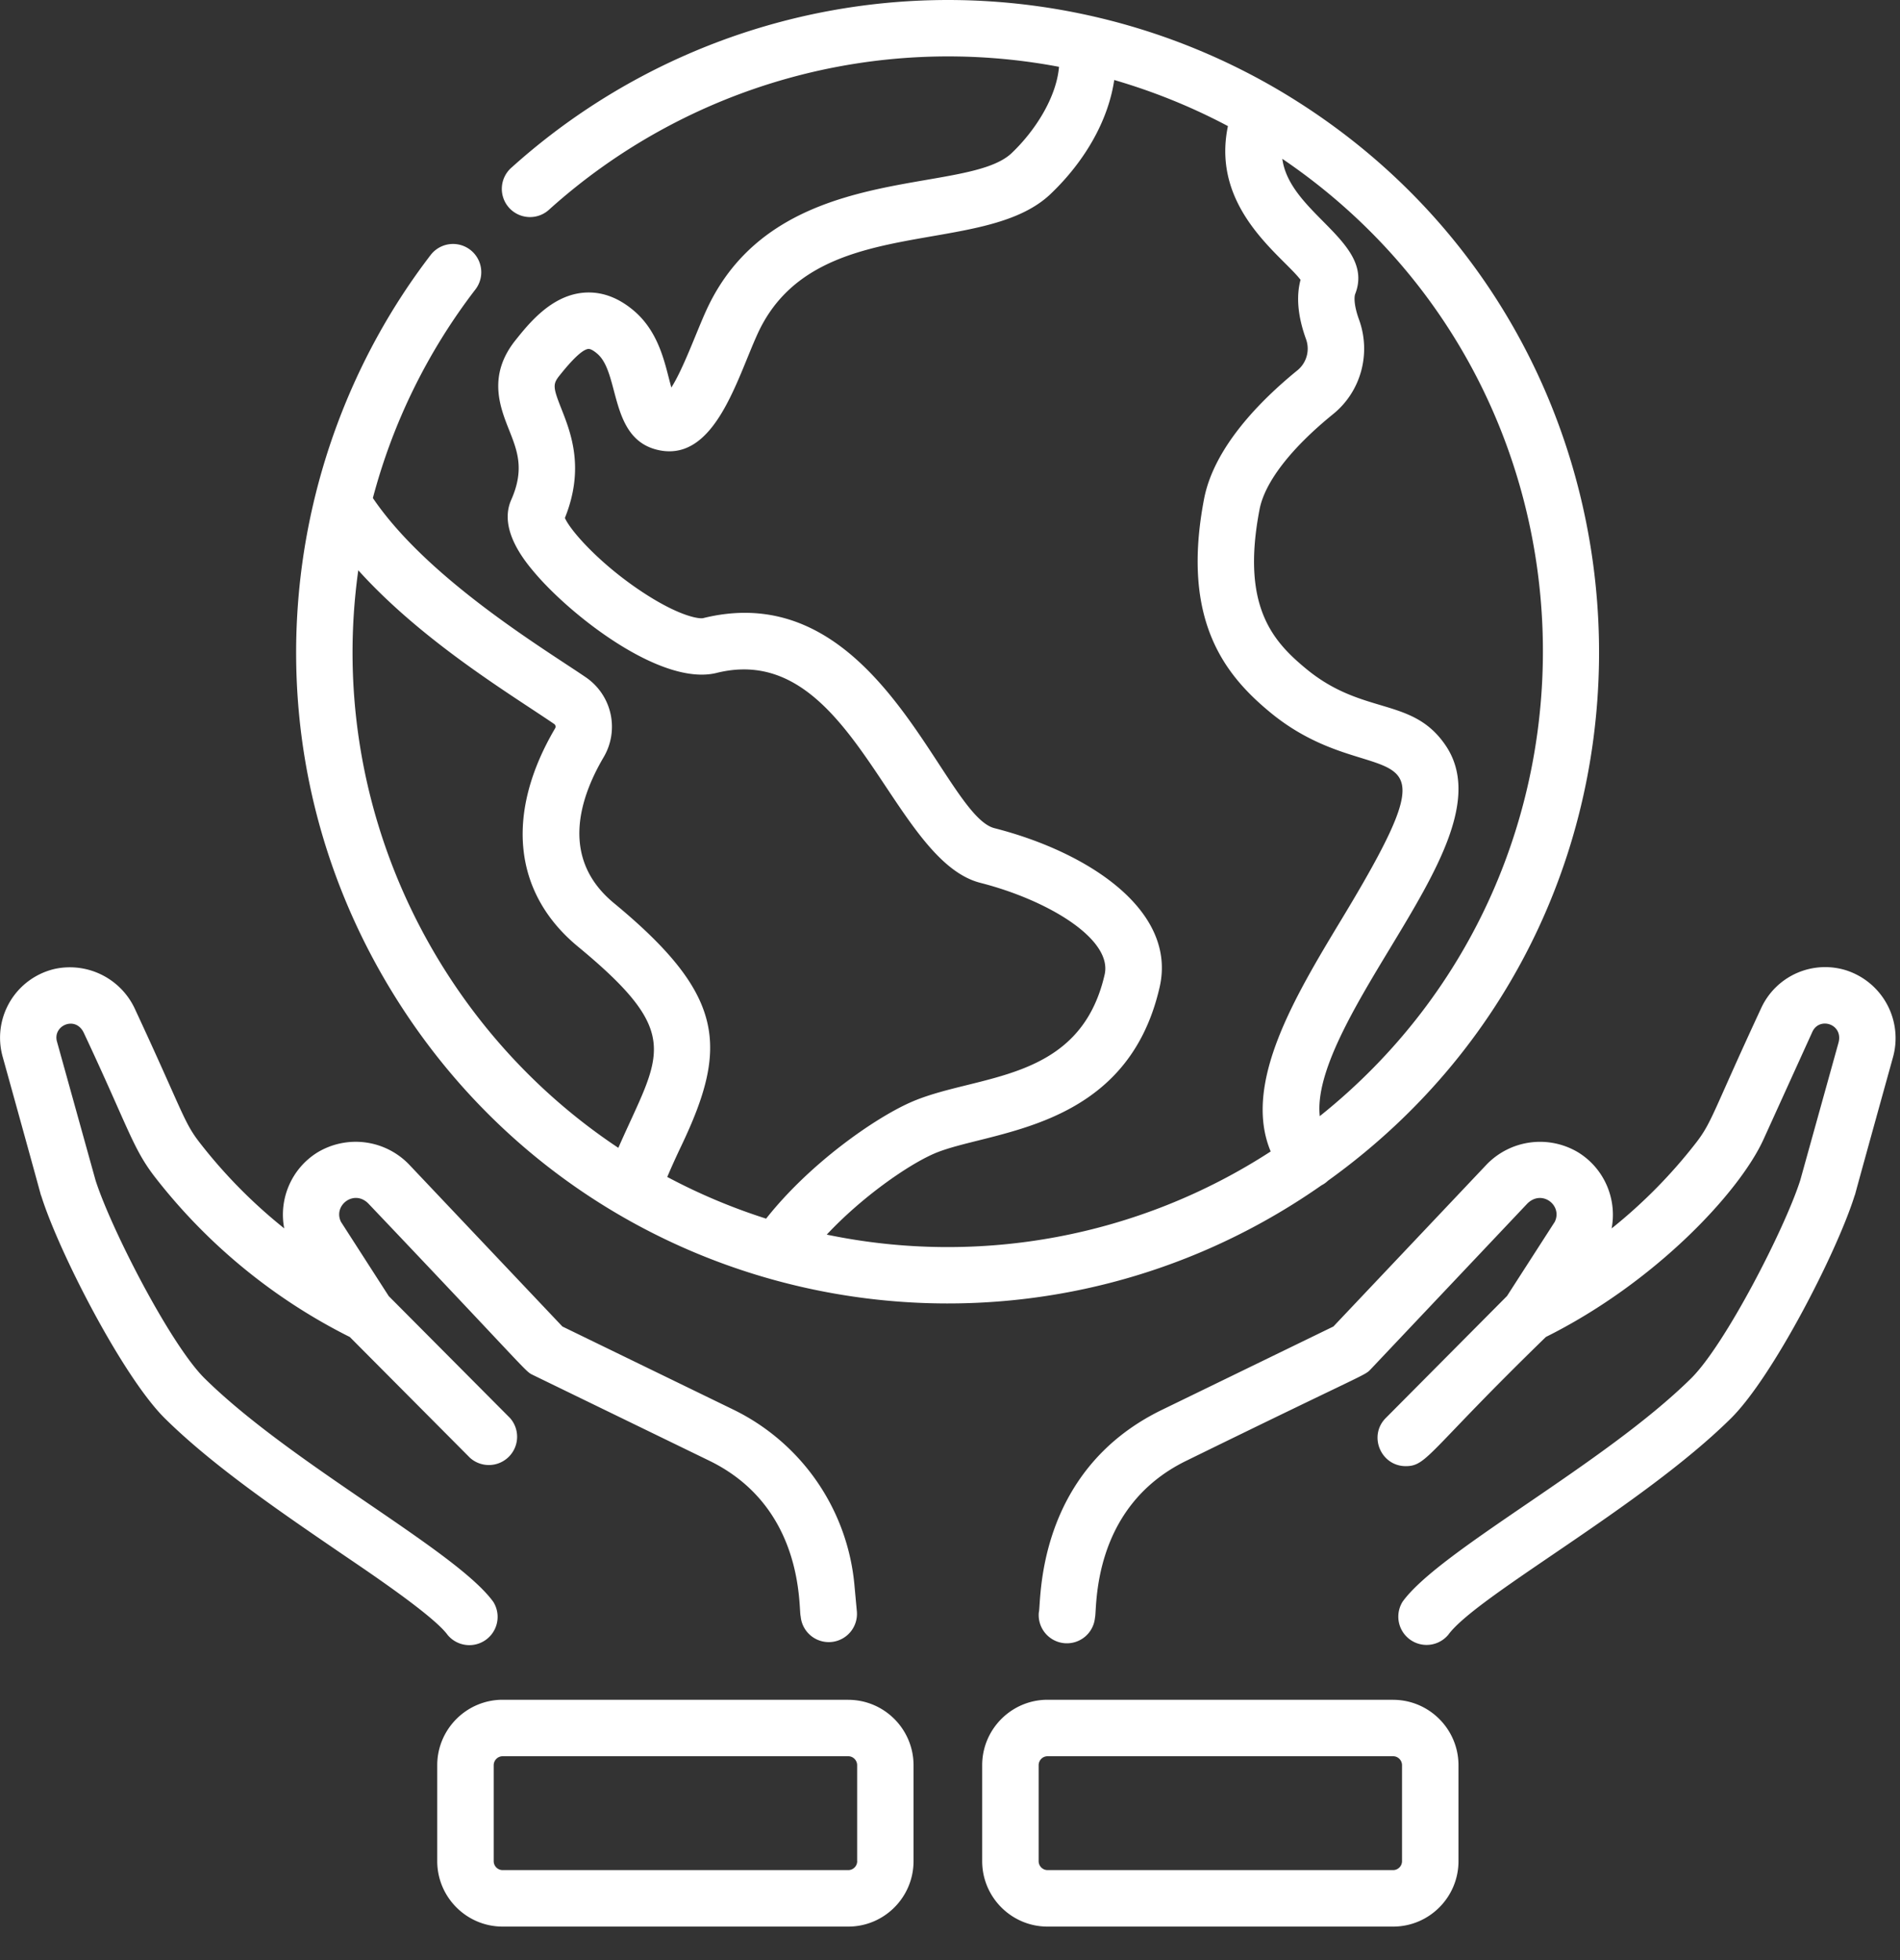 <svg width="32" height="33" viewBox="0 0 32 33" xmlns="http://www.w3.org/2000/svg">
    <rect x="0" y="0" width="32" height="33" fill="#333333" stroke="none"/>
    <g fill="#FFF" fill-rule="nonzero">
        <path d="M22.365 19.879c6.454-4.632 5.973-14.368-.849-18.374A10.987 10.987 0 0 0 8.62 2.817a.475.475 0 1 0 .635.706 10.044 10.044 0 0 1 8.581-2.398c-.044.518-.404 1.079-.798 1.453-.774.736-3.978.101-5.142 2.646-.163.355-.387.985-.589 1.3-.102-.356-.185-.915-.634-1.295-.27-.228-.558-.329-.857-.3-.538.053-.911.52-1.135.8-.471.59-.261 1.12-.108 1.507.142.358.264.667.036 1.182-.218.495.235 1.034.384 1.211.61.727 2.143 1.932 3.077 1.7 2.28-.567 2.925 3.148 4.443 3.535 1.136.29 2.23.947 2.091 1.546-.424 1.843-2.173 1.663-3.27 2.15-.604.267-1.697 1.027-2.431 1.957-.58-.185-1.136-.42-1.665-.702.071-.167.15-.342.238-.526.794-1.667.741-2.535-1.137-4.085-.9-.743-.59-1.748-.17-2.46a1.008 1.008 0 0 0-.301-1.34C9.19 10.94 7.206 9.752 6.28 8.385a9.921 9.921 0 0 1 1.727-3.512.475.475 0 0 0-.754-.58c-2.655 3.46-3.134 8.436-.592 12.499 3.349 5.354 10.462 6.756 15.597 3.163a.437.437 0 0 0 .107-.076zm-.137-1.087c-.082-.734.583-1.835 1.184-2.828.786-1.301 1.53-2.53.938-3.41-.56-.832-1.386-.496-2.353-1.295-.567-.468-1.095-1.06-.784-2.68.087-.46.53-1.032 1.243-1.61.465-.378.64-1.016.433-1.588-.083-.228-.086-.376-.064-.433.341-.875-1.103-1.346-1.228-2.274 5.6 3.799 5.875 11.926.63 16.118zM6.035 9.602c1.083 1.2 2.57 2.09 3.297 2.586a.055.055 0 0 1 .018.073c-.846 1.436-.706 2.776.384 3.676 1.803 1.488 1.375 1.808.68 3.388-3.087-2.05-4.929-5.787-4.38-9.722zm7.89 11.183c.59-.63 1.352-1.161 1.795-1.357.905-.401 3.245-.35 3.81-2.805.297-1.285-1.184-2.272-2.782-2.68-.872-.222-1.937-4.273-4.906-3.536-.06.014-.354-.021-.904-.363-.766-.477-1.323-1.091-1.424-1.324.337-.835.1-1.433-.057-1.833-.146-.368-.149-.42-.033-.565.086-.107.346-.433.484-.447.032-.004.089.026.151.08.392.331.192 1.463 1.057 1.628.926.175 1.294-1.199 1.644-1.964.947-2.07 3.781-1.257 4.933-2.352.598-.57.976-1.26 1.073-1.92.67.195 1.31.455 1.915.776-.29 1.384.91 2.179 1.223 2.588-.076.281-.046.615.09.993a.47.47 0 0 1-.137.526c-.628.51-1.411 1.3-1.578 2.17-.39 2.035.344 2.958 1.112 3.592 1.787 1.475 3.317-.01 1.207 3.48-.791 1.31-1.675 2.773-1.197 3.914a9.993 9.993 0 0 1-7.476 1.4zM7.539 27.526a.476.476 0 0 0 .77-.556c-.624-.865-3.387-2.309-4.863-3.764-.572-.564-1.574-2.514-1.837-3.335l-.65-2.337c-.074-.27.318-.442.455-.14.757 1.613.822 1.942 1.201 2.43a9.584 9.584 0 0 0 3.277 2.686l2.024 2.034a.476.476 0 0 0 .674-.67l-2.043-2.053-.805-1.251c-.135-.28.225-.552.464-.305 2.762 2.904 2.63 2.816 2.773 2.886l2.964 1.44c1.619.786 1.503 2.5 1.542 2.622a.475.475 0 1 0 .946-.087l-.042-.455a3.654 3.654 0 0 0-2.03-2.935l-2.887-1.403-2.58-2.725a1.248 1.248 0 0 0-1.55-.203c-.44.276-.649.79-.555 1.276a8.603 8.603 0 0 1-1.421-1.44c-.273-.35-.282-.51-1.087-2.24a1.208 1.208 0 0 0-1.35-.69 1.189 1.189 0 0 0-.885 1.477C.918 20.936.64 19.961.7 20.15c.3.945 1.373 3.036 2.08 3.733.804.793 1.933 1.564 2.93 2.245.413.282 1.586 1.062 1.829 1.398zM31.12 16.345a1.186 1.186 0 0 0-1.461.634c-.813 1.748-.822 1.91-1.096 2.263a8.595 8.595 0 0 1-1.42 1.44c.093-.487-.116-1.001-.557-1.277a1.25 1.25 0 0 0-1.553.206l-2.576 2.722-2.887 1.403c-2.154 1.046-2.03 3.277-2.074 3.41a.475.475 0 1 0 .946.087c.038-.122-.078-1.855 1.543-2.642 3.103-1.52 2.99-1.423 3.103-1.541l2.631-2.782c.245-.252.602.024.467.302l-.805 1.25-2.042 2.054c-.298.3-.082.81.337.81.36 0 .376-.246 2.36-2.175 1.847-.92 3.263-2.443 3.665-3.326l.823-1.811c.119-.261.526-.13.44.184l-.644 2.315c-.263.821-1.266 2.77-1.838 3.335-1.471 1.451-4.23 2.893-4.858 3.758a.476.476 0 0 0 .768.559c.478-.656 3.247-2.15 4.757-3.64.707-.697 1.78-2.788 2.08-3.733.06-.19-.186.669.65-2.34a1.2 1.2 0 0 0-.76-1.465zM14.285 28.617H8.466c-.607 0-1.102.495-1.102 1.102v1.615c0 .608.495 1.102 1.102 1.102h5.82c.607 0 1.1-.494 1.1-1.102V29.72c0-.607-.493-1.102-1.1-1.102zm.152 2.717a.151.151 0 0 1-.152.151H8.466a.151.151 0 0 1-.151-.15v-1.616c0-.083.068-.151.151-.151h5.82c.083 0 .15.068.15.151v1.615zM23.463 28.617h-5.82c-.607 0-1.101.495-1.101 1.102v1.615c0 .608.494 1.102 1.101 1.102h5.82c.607 0 1.101-.494 1.101-1.102V29.72c0-.607-.494-1.102-1.101-1.102zm.15 2.717a.151.151 0 0 1-.15.151h-5.82a.151.151 0 0 1-.15-.15v-1.616c0-.083.067-.151.15-.151h5.82c.083 0 .15.068.15.151v1.615z"/>
    </g>
</svg>
